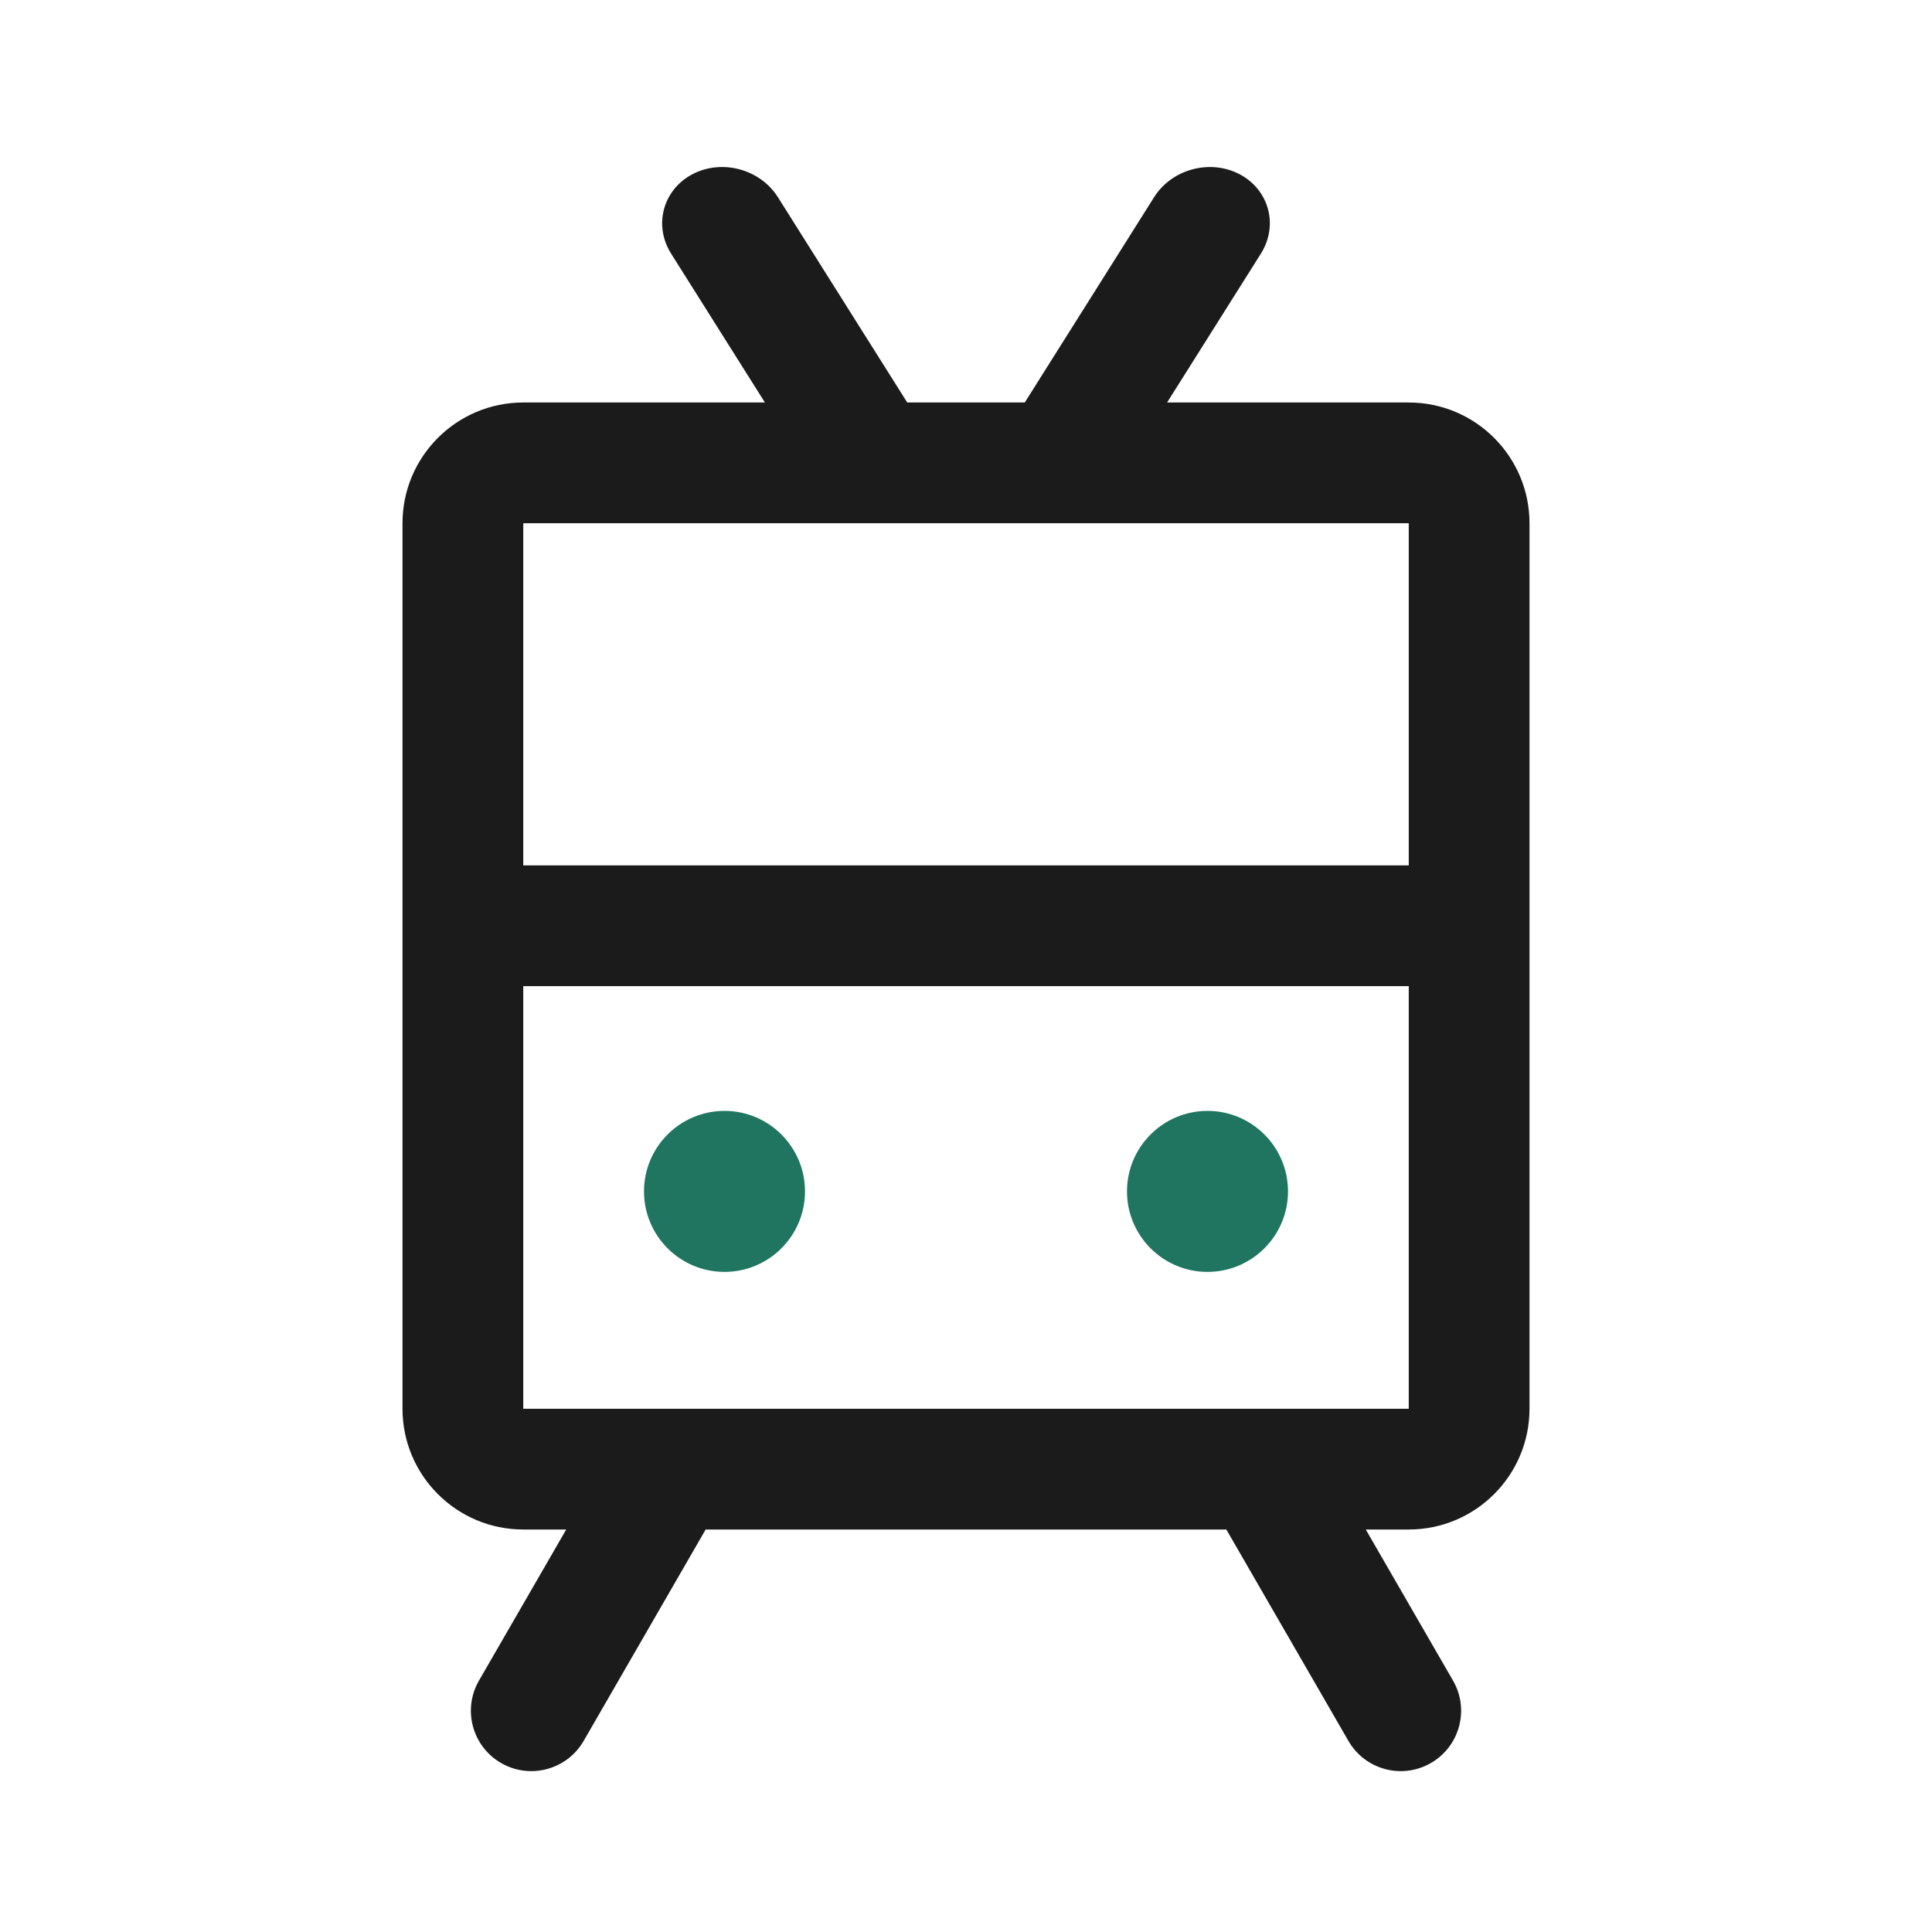 <svg width="24" height="24" viewBox="0 0 24 24" fill="none" xmlns="http://www.w3.org/2000/svg">
<path fill-rule="evenodd" clip-rule="evenodd" d="M15.663 3.151C15.884 2.8 15.766 2.359 15.4 2.165C15.034 1.972 14.558 2.099 14.337 2.449L12.73 5H11.27L9.663 2.449C9.442 2.099 8.966 1.972 8.6 2.165C8.234 2.359 8.116 2.8 8.337 3.151L9.502 5H6.5C5.672 5 5 5.672 5 6.5V17.5C5 18.328 5.672 19 6.5 19H7.034L5.95 20.877C5.743 21.235 5.866 21.694 6.225 21.901C6.584 22.108 7.042 21.985 7.25 21.627L8.766 19H15.234L16.751 21.627C16.958 21.985 17.416 22.108 17.775 21.901C18.134 21.694 18.257 21.235 18.05 20.877L16.966 19H17.5C18.328 19 19 18.328 19 17.5V6.5C19 5.672 18.328 5 17.5 5H14.498L15.663 3.151ZM6.5 6.5H17.5V10.75H6.5V6.5ZM6.5 12.25H17.5V17.5H6.5V12.25Z" fill="#1B1B1B"/>
<path fill-rule="evenodd" clip-rule="evenodd" d="M9 15.8C9.552 15.8 10 15.352 10 14.8C10 14.248 9.552 13.8 9 13.8C8.448 13.8 8 14.248 8 14.8C8 15.352 8.448 15.8 9 15.8ZM15 15.8C15.552 15.8 16 15.352 16 14.8C16 14.248 15.552 13.8 15 13.8C14.448 13.8 14 14.248 14 14.8C14 15.352 14.448 15.8 15 15.8Z" fill="#1F7560"/>
</svg>
